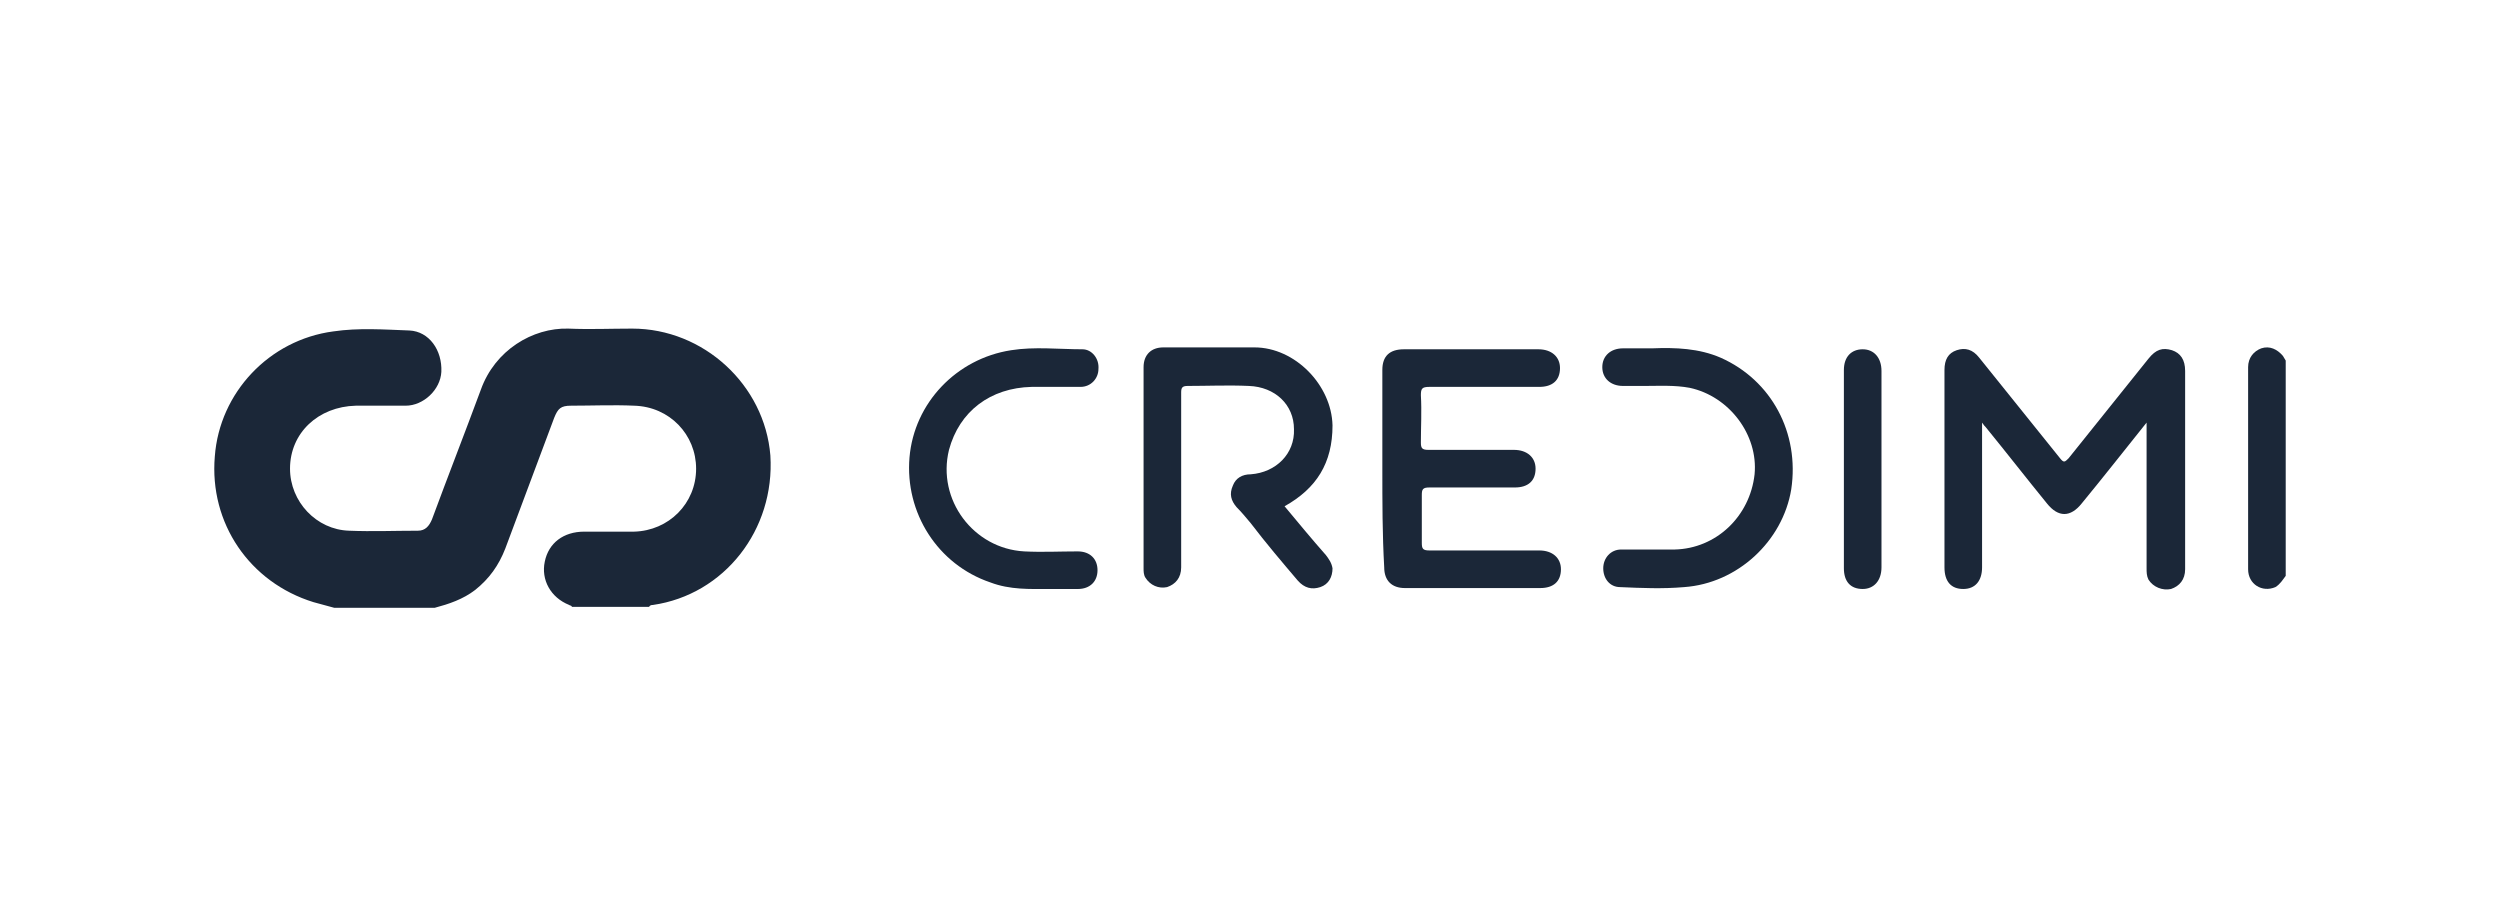<svg width="175" height="63" viewBox="0 0 175 63" fill="none" xmlns="http://www.w3.org/2000/svg">
<path d="M23.394 42.545C22.933 42.414 22.407 42.282 21.946 42.151C17.471 40.769 14.642 36.623 15.037 31.951C15.366 27.477 18.853 23.792 23.328 23.199C25.104 22.936 26.881 23.068 28.658 23.134C30.04 23.199 30.961 24.515 30.895 26.029C30.829 27.279 29.645 28.398 28.395 28.398C27.21 28.398 26.091 28.398 24.907 28.398C22.275 28.464 20.301 30.306 20.301 32.807C20.301 35.11 22.143 37.084 24.446 37.15C26.026 37.215 27.671 37.15 29.25 37.15C29.776 37.15 30.04 36.821 30.237 36.36C31.356 33.333 32.54 30.306 33.659 27.279C34.646 24.515 37.278 22.936 39.779 23.002C41.292 23.068 42.74 23.002 44.253 23.002C49.254 23.002 53.531 26.95 53.926 31.885C54.255 37.084 50.702 41.624 45.701 42.348C45.635 42.348 45.503 42.348 45.438 42.48C43.661 42.48 41.818 42.48 40.042 42.48C39.976 42.348 39.91 42.414 39.844 42.348C38.528 41.822 37.87 40.571 38.133 39.321C38.397 38.005 39.449 37.215 40.897 37.215C42.081 37.215 43.2 37.215 44.385 37.215C46.819 37.15 48.728 35.241 48.728 32.807C48.728 30.438 46.885 28.464 44.385 28.398C42.937 28.332 41.423 28.398 39.976 28.398C39.252 28.398 39.055 28.595 38.791 29.253C37.673 32.28 36.488 35.373 35.37 38.4C34.909 39.584 34.251 40.505 33.264 41.295C32.408 41.953 31.422 42.282 30.434 42.545C28 42.545 25.697 42.545 23.394 42.545Z" fill="#1B2738"/>
<path d="M160 40.308C159.803 40.572 159.605 40.901 159.276 41.098C158.355 41.493 157.368 40.901 157.368 39.848C157.368 35.11 157.368 30.438 157.368 25.7C157.368 25.042 157.763 24.582 158.289 24.384C158.882 24.187 159.408 24.45 159.803 24.911C159.869 25.042 159.934 25.108 160 25.24C160 30.306 160 35.307 160 40.308Z" fill="#1B2738"/>
<path d="M150.261 29.582C148.682 31.556 147.234 33.399 145.72 35.241C144.931 36.228 144.075 36.228 143.286 35.241C141.838 33.464 140.456 31.688 139.009 29.911C138.943 29.845 138.877 29.779 138.745 29.582C138.745 29.845 138.745 30.043 138.745 30.24C138.745 33.399 138.745 36.557 138.745 39.716C138.745 40.637 138.285 41.229 137.429 41.229C136.574 41.229 136.113 40.703 136.113 39.716C136.113 35.109 136.113 30.503 136.113 25.897C136.113 25.173 136.376 24.713 136.969 24.515C137.561 24.318 138.087 24.45 138.548 25.042C140.456 27.411 142.299 29.714 144.207 32.083C144.47 32.412 144.536 32.346 144.799 32.083C146.642 29.779 148.55 27.411 150.392 25.108C150.919 24.45 151.38 24.318 152.038 24.515C152.63 24.713 152.959 25.173 152.959 25.963C152.959 30.569 152.959 35.175 152.959 39.847C152.959 40.571 152.564 41.032 151.972 41.229C151.38 41.361 150.721 41.097 150.392 40.571C150.261 40.308 150.261 40.045 150.261 39.782C150.261 36.623 150.261 33.464 150.261 30.306C150.261 30.043 150.261 29.911 150.261 29.582Z" fill="#1B2738"/>
<path d="M96.764 32.807C96.764 30.504 96.764 28.201 96.764 25.897C96.764 24.91 97.29 24.45 98.277 24.45C101.436 24.45 104.528 24.45 107.687 24.45C108.608 24.45 109.2 24.976 109.2 25.766C109.2 26.621 108.674 27.082 107.753 27.082C105.186 27.082 102.62 27.082 100.054 27.082C99.527 27.082 99.462 27.213 99.462 27.674C99.527 28.793 99.462 29.911 99.462 30.964C99.462 31.359 99.527 31.491 99.988 31.491C101.962 31.491 103.936 31.491 105.976 31.491C106.897 31.491 107.49 32.017 107.49 32.807C107.49 33.662 106.963 34.123 106.042 34.123C104.068 34.123 102.094 34.123 100.054 34.123C99.593 34.123 99.527 34.254 99.527 34.649C99.527 35.768 99.527 36.886 99.527 38.005C99.527 38.4 99.593 38.532 100.054 38.532C102.62 38.532 105.186 38.532 107.753 38.532C108.674 38.532 109.266 39.058 109.266 39.847C109.266 40.703 108.74 41.164 107.819 41.164C104.66 41.164 101.501 41.164 98.343 41.164C97.422 41.164 96.895 40.637 96.895 39.716C96.764 37.413 96.764 35.11 96.764 32.807Z" fill="#1B2738"/>
<path d="M89.92 35.438C90.907 36.623 91.829 37.742 92.816 38.86C93.013 39.123 93.21 39.387 93.276 39.782C93.276 40.374 93.013 40.9 92.421 41.098C91.829 41.295 91.302 41.163 90.841 40.637C89.723 39.321 88.604 38.005 87.551 36.623C87.222 36.228 86.893 35.833 86.564 35.504C86.169 35.044 86.038 34.583 86.301 33.991C86.499 33.464 86.959 33.201 87.551 33.201C89.328 33.07 90.644 31.754 90.578 30.043C90.578 28.332 89.262 27.082 87.42 27.016C85.972 26.95 84.524 27.016 83.142 27.016C82.748 27.016 82.682 27.147 82.682 27.476C82.682 31.556 82.682 35.636 82.682 39.716C82.682 40.44 82.287 40.9 81.695 41.098C81.103 41.229 80.51 40.966 80.181 40.44C80.05 40.242 80.05 39.979 80.05 39.782C80.05 35.109 80.05 30.372 80.05 25.7C80.05 24.844 80.576 24.318 81.432 24.318C83.537 24.318 85.709 24.318 87.814 24.318C90.644 24.318 93.21 26.95 93.276 29.779C93.276 32.412 92.157 34.188 89.92 35.438Z" fill="#1B2738"/>
<path d="M73.469 41.23C72.088 41.23 70.706 41.295 69.324 40.769C65.639 39.519 63.336 35.9 63.665 32.017C63.994 28.201 66.955 25.108 70.772 24.516C72.417 24.253 74.128 24.45 75.773 24.45C76.431 24.45 76.957 25.108 76.891 25.832C76.891 26.49 76.365 27.082 75.641 27.082C74.522 27.082 73.338 27.082 72.219 27.082C69.324 27.148 67.153 28.793 66.429 31.491C65.573 34.978 68.139 38.4 71.693 38.598C72.943 38.663 74.193 38.598 75.444 38.598C76.299 38.598 76.826 39.124 76.826 39.914C76.826 40.703 76.299 41.23 75.444 41.23C74.786 41.23 74.128 41.23 73.469 41.23Z" fill="#1B2738"/>
<path d="M115.649 24.384C117.294 24.318 118.939 24.384 120.452 25.042C124.006 26.621 125.98 30.306 125.387 34.254C124.795 37.873 121.637 40.834 117.886 41.098C116.373 41.229 114.925 41.164 113.411 41.098C112.688 41.098 112.227 40.505 112.227 39.782C112.227 39.058 112.753 38.466 113.477 38.466C114.727 38.466 115.978 38.466 117.228 38.466C120.123 38.4 122.492 36.163 122.821 33.201C123.084 30.438 121.045 27.74 118.281 27.148C117.228 26.95 116.175 27.016 115.122 27.016C114.596 27.016 114.135 27.016 113.609 27.016C112.753 27.016 112.161 26.49 112.161 25.7C112.161 24.91 112.753 24.384 113.609 24.384C114.333 24.384 114.991 24.384 115.649 24.384Z" fill="#1B2738"/>
<path d="M131.704 32.807C131.704 35.11 131.704 37.413 131.704 39.716C131.704 40.637 131.178 41.229 130.388 41.229C129.533 41.229 129.072 40.703 129.072 39.782C129.072 35.175 129.072 30.569 129.072 25.897C129.072 24.976 129.599 24.45 130.388 24.45C131.178 24.45 131.704 25.042 131.704 25.963C131.704 28.201 131.704 30.504 131.704 32.807Z" fill="#1B2738"/>
</svg>
